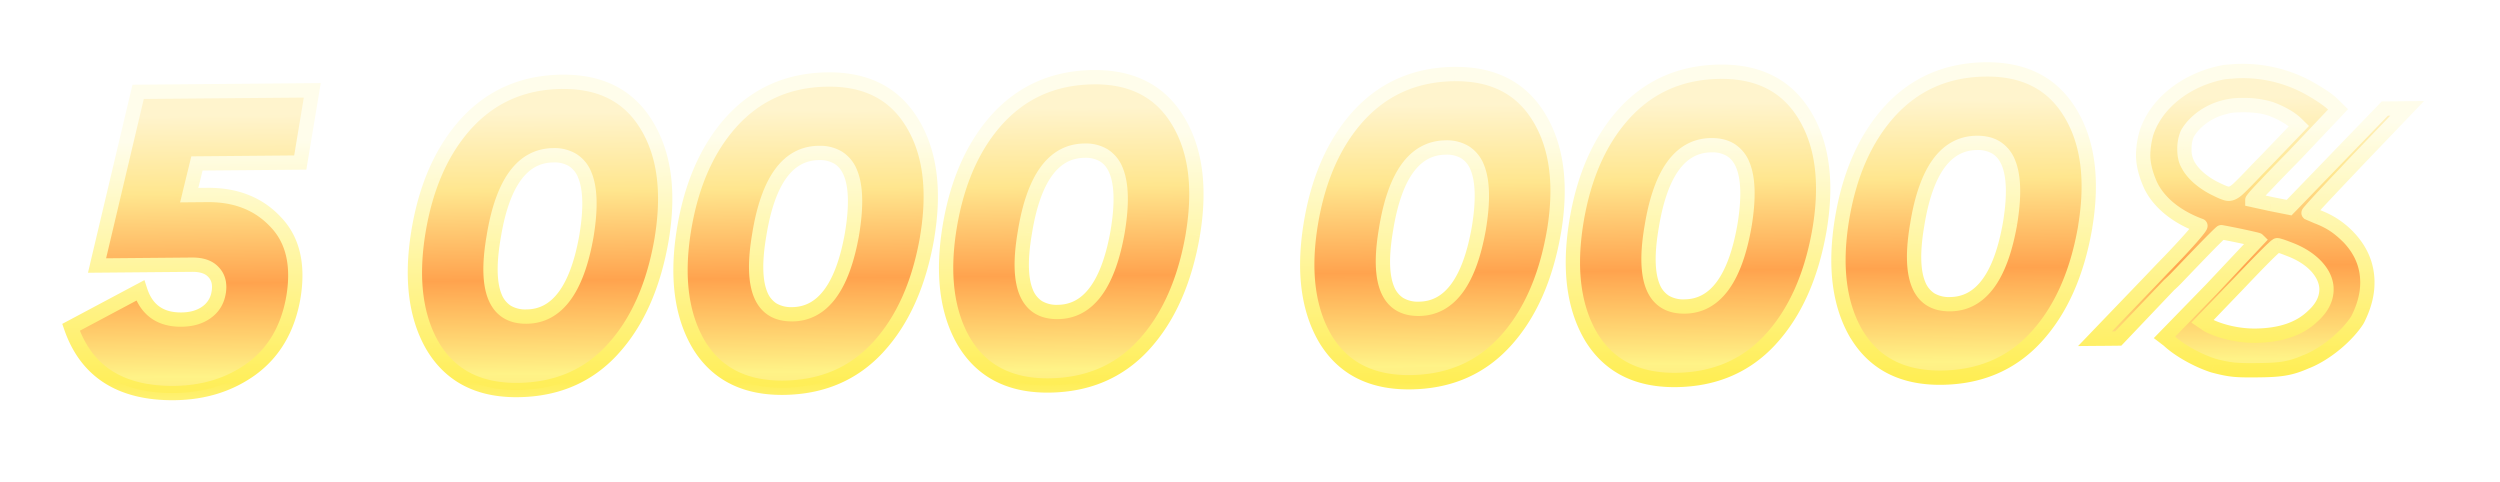 <svg xmlns="http://www.w3.org/2000/svg" width="83" height="16" fill="none" viewBox="0 0 83 16"><g filter="url(#a)"><mask id="d" width="80.102" height="12.696" x="1.26" y="-.886" fill="#000" maskUnits="userSpaceOnUse"><path fill="#fff" d="M1.26-.886h80.102V11.81H1.26z"/><path d="m10.368.932-.4 2.397-3.43.03-.256 1.052.602-.005q1.414-.012 2.262.89.861.889.596 2.501-.267 1.543-1.366 2.364-1.099.808-2.597.821-2.66.023-3.421-2.182l2.3-1.224q.316.977 1.366.968.504-.005.838-.246a.97.97 0 0 0 .4-.661q.066-.42-.174-.67-.226-.251-.716-.246l-3.15.027L4.586.982zM21.967 5.87q-.4 2.327-1.634 3.668-1.221 1.327-3.153 1.344-1.917.016-2.798-1.432-.867-1.462-.495-3.79.372-2.299 1.62-3.654Q16.756.666 18.673.649q1.919-.016 2.799 1.446.88 1.449.495 3.776M17.48 8.444q1.525-.014 1.993-2.691.438-2.679-1.102-2.665t-1.978 2.691q-.467 2.679 1.087 2.665m13.304-2.65q-.4 2.328-1.634 3.668-1.221 1.327-3.153 1.344-1.917.017-2.798-1.432-.867-1.462-.495-3.79.372-2.298 1.62-3.654Q25.574.59 27.49.573q1.92-.018 2.8 1.445.88 1.448.495 3.776m-4.486 2.573q1.525-.014 1.993-2.691.438-2.679-1.102-2.665t-1.978 2.692q-.467 2.677 1.087 2.664m13.304-2.65q-.4 2.328-1.634 3.669-1.221 1.326-3.153 1.343-1.917.017-2.798-1.432-.867-1.462-.495-3.79.372-2.298 1.62-3.654Q34.392.513 36.309.496q1.919-.017 2.799 1.445.88 1.45.495 3.776M35.117 8.29q1.525-.013 1.993-2.691.438-2.677-1.102-2.665-1.54.015-1.978 2.692-.467 2.678 1.087 2.664m16.476-2.677q-.4 2.328-1.635 3.668-1.22 1.327-3.152 1.344-1.918.016-2.798-1.432-.867-1.462-.496-3.79.372-2.299 1.62-3.654Q46.382.408 48.3.391q1.919-.016 2.799 1.446.88 1.449.495 3.776m-4.486 2.573q1.526-.014 1.992-2.691.44-2.679-1.1-2.665t-1.98 2.691q-.465 2.679 1.088 2.665m13.304-2.65q-.4 2.328-1.635 3.668-1.22 1.327-3.152 1.344-1.918.017-2.799-1.432-.866-1.462-.495-3.79.372-2.298 1.62-3.654Q55.2.332 57.118.315q1.919-.018 2.799 1.445.88 1.449.495 3.776M55.925 8.11q1.526-.014 1.992-2.691.44-2.679-1.1-2.665t-1.98 2.692q-.466 2.677 1.088 2.664m13.304-2.65q-.4 2.328-1.635 3.669-1.22 1.326-3.152 1.343-1.917.017-2.798-1.432-.867-1.462-.495-3.79.372-2.298 1.62-3.654Q64.017.255 65.935.238t2.799 1.445q.88 1.45.495 3.776m-4.486 2.573q1.525-.013 1.993-2.691.438-2.677-1.102-2.665-1.54.015-1.978 2.692-.468 2.678 1.087 2.664m9.13-7.71c.21-.015.377-.03.49-.032a4.56 4.56 0 0 1 2.145.486c.394.206.83.482 1.014.69l.1.098-1.43 1.51c-.374.382-.707.72-.985 1.017-.291.297-.43.466-.43.48l.618.135.603.12 1.595-1.652 1.582-1.637.364-.004.378-.003-1.65 1.723-.334.352q-1.311 1.377-1.29 1.398l.323.137c.45.178.704.372 1 .663.41.43.624.919.63 1.493.003.406-.106.813-.326 1.249-.317.506-1.012 1.115-1.682 1.386-.544.243-.865.288-1.663.295-.686.006-.882-.007-1.444-.156-.547-.177-1.152-.522-1.491-.84l-.127-.098 1.554-1.595 1.54-1.638c-.014-.013-.94-.215-1.206-.255q-.042 0-1.499 1.525c-.153.155-.236.226-.236.226l-1.693 1.779-.364.003-.406.004 1.804-1.878.458-.48c.736-.749 1.304-1.398 1.234-1.397-.787-.287-1.379-.772-1.65-1.344-.157-.348-.244-.684-.247-.992a3 3 0 0 1 .106-.729c.327-1.024 1.37-1.818 2.614-2.038m-1.248 3.05c.157.32.495.611.903.818.113.055.352.179.464.178.084-.001.181-.044.292-.143.112-.099.32-.31.639-.65l.291-.296 1.11-1.158-.07-.069c-.17-.18-.564-.401-.887-.51a3 3 0 0 0-.925-.118c-.238.002-.42.017-.56.06-.572.132-1.045.5-1.266.894a1.2 1.2 0 0 0-.093.519c.001.182.03.35.102.475m.677 5.356c.393.207.997.355 1.57.35.84-.007 1.483-.223 1.927-.66.292-.27.443-.564.44-.886-.004-.518-.47-1.046-1.257-1.333q-.316-.125-.38-.123c-.041 0-.458.41-1.249 1.243L73.12 8.604z"/></mask><path fill="url(#b)" d="m10.368.932-.4 2.397-3.43.03-.256 1.052.602-.005q1.414-.012 2.262.89.861.889.596 2.501-.267 1.543-1.366 2.364-1.099.808-2.597.821-2.66.023-3.421-2.182l2.3-1.224q.316.977 1.366.968.504-.005.838-.246a.97.97 0 0 0 .4-.661q.066-.42-.174-.67-.226-.251-.716-.246l-3.15.027L4.586.982zM21.967 5.87q-.4 2.327-1.634 3.668-1.221 1.327-3.153 1.344-1.917.016-2.798-1.432-.867-1.462-.495-3.79.372-2.299 1.62-3.654Q16.756.666 18.673.649q1.919-.016 2.799 1.446.88 1.449.495 3.776M17.48 8.444q1.525-.014 1.993-2.691.438-2.679-1.102-2.665t-1.978 2.691q-.467 2.679 1.087 2.665m13.304-2.65q-.4 2.328-1.634 3.668-1.221 1.327-3.153 1.344-1.917.017-2.798-1.432-.867-1.462-.495-3.79.372-2.298 1.62-3.654Q25.574.59 27.49.573q1.92-.018 2.8 1.445.88 1.448.495 3.776m-4.486 2.573q1.525-.014 1.993-2.691.438-2.679-1.102-2.665t-1.978 2.692q-.467 2.677 1.087 2.664m13.304-2.65q-.4 2.328-1.634 3.669-1.221 1.326-3.153 1.343-1.917.017-2.798-1.432-.867-1.462-.495-3.79.372-2.298 1.62-3.654Q34.392.513 36.309.496q1.919-.017 2.799 1.445.88 1.45.495 3.776M35.117 8.29q1.525-.013 1.993-2.691.438-2.677-1.102-2.665-1.54.015-1.978 2.692-.467 2.678 1.087 2.664m16.476-2.677q-.4 2.328-1.635 3.668-1.22 1.327-3.152 1.344-1.918.016-2.798-1.432-.867-1.462-.496-3.79.372-2.299 1.62-3.654Q46.382.408 48.3.391q1.919-.016 2.799 1.446.88 1.449.495 3.776m-4.486 2.573q1.526-.014 1.992-2.691.44-2.679-1.1-2.665t-1.98 2.691q-.465 2.679 1.088 2.665m13.304-2.65q-.4 2.328-1.635 3.668-1.22 1.327-3.152 1.344-1.918.017-2.799-1.432-.866-1.462-.495-3.79.372-2.298 1.62-3.654Q55.2.332 57.118.315q1.919-.018 2.799 1.445.88 1.449.495 3.776M55.925 8.11q1.526-.014 1.992-2.691.44-2.679-1.1-2.665t-1.98 2.692q-.466 2.677 1.088 2.664m13.304-2.65q-.4 2.328-1.635 3.669-1.22 1.326-3.152 1.343-1.917.017-2.798-1.432-.867-1.462-.495-3.79.372-2.298 1.62-3.654Q64.017.255 65.935.238t2.799 1.445q.88 1.45.495 3.776m-4.486 2.573q1.525-.013 1.993-2.691.438-2.677-1.102-2.665-1.54.015-1.978 2.692-.468 2.678 1.087 2.664m9.13-7.71c.21-.015.377-.03.49-.032a4.56 4.56 0 0 1 2.145.486c.394.206.83.482 1.014.69l.1.098-1.43 1.51c-.374.382-.707.72-.985 1.017-.291.297-.43.466-.43.48l.618.135.603.12 1.595-1.652 1.582-1.637.364-.004.378-.003-1.65 1.723-.334.352q-1.311 1.377-1.29 1.398l.323.137c.45.178.704.372 1 .663.41.43.624.919.63 1.493.003.406-.106.813-.326 1.249-.317.506-1.012 1.115-1.682 1.386-.544.243-.865.288-1.663.295-.686.006-.882-.007-1.444-.156-.547-.177-1.152-.522-1.491-.84l-.127-.098 1.554-1.595 1.54-1.638c-.014-.013-.94-.215-1.206-.255q-.042 0-1.499 1.525c-.153.155-.236.226-.236.226l-1.693 1.779-.364.003-.406.004 1.804-1.878.458-.48c.736-.749 1.304-1.398 1.234-1.397-.787-.287-1.379-.772-1.65-1.344-.157-.348-.244-.684-.247-.992a3 3 0 0 1 .106-.729c.327-1.024 1.37-1.818 2.614-2.038m-1.248 3.05c.157.32.495.611.903.818.113.055.352.179.464.178.084-.001.181-.044.292-.143.112-.099.32-.31.639-.65l.291-.296 1.11-1.158-.07-.069c-.17-.18-.564-.401-.887-.51a3 3 0 0 0-.925-.118c-.238.002-.42.017-.56.06-.572.132-1.045.5-1.266.894a1.2 1.2 0 0 0-.093.519c.001.182.03.35.102.475m.677 5.356c.393.207.997.355 1.57.35.84-.007 1.483-.223 1.927-.66.292-.27.443-.564.44-.886-.004-.518-.47-1.046-1.257-1.333q-.316-.125-.38-.123c-.041 0-.458.41-1.249 1.243L73.12 8.604z"/><path fill="url(#c)" d="m10.368.932.234.039.047-.28-.283.003zm-.4 2.397.003.238.2-.002.032-.197zm-3.43.03-.001-.237-.185.001-.044.18zm-.256 1.052-.23-.056-.073.297.305-.003zm2.864.885-.173.163.002.003zm.596 2.501.234.04v-.001zm-1.366 2.364.14.192.002-.001zM2.358 8.8l-.112-.21-.179.095.066.192zm2.3-1.224.225-.074-.087-.27-.25.134zm2.204.722-.14-.192zm.4-.661.235.037zm-.174-.67-.176.159.005.005zm-3.866-.219-.231-.055-.07.295.303-.002zM4.586.982 4.584.744l-.186.002-.043.181zm5.782-.05-.235-.04-.399 2.398.235.04.234.038.4-2.397zm-.4 2.397-.001-.237-3.43.03.002.237.002.238 3.43-.03zm-3.43.03-.23-.056-.257 1.052.231.056.23.057.258-1.053zm-.256 1.052.002.238.602-.005-.002-.238-.002-.237-.602.005zm.602-.005.002.238c.887-.008 1.573.269 2.087.815l.173-.163.173-.162c-.617-.657-1.439-.974-2.437-.965zm2.262.89-.17.166c.505.522.7 1.27.531 2.297l.235.038.234.039c.185-1.123-.017-2.042-.66-2.705zm.596 2.501-.235-.04c-.168.977-.596 1.708-1.273 2.214l.142.19.142.19c.789-.589 1.271-1.434 1.458-2.513zm-1.366 2.364-.14-.191c-.69.506-1.505.766-2.459.774l.002.238.002.238c1.044-.01 1.959-.296 2.736-.867zm-2.597.821-.002-.238c-.855.008-1.534-.164-2.055-.496-.519-.331-.9-.833-1.14-1.526l-.224.078-.225.077c.269.778.711 1.374 1.333 1.771.62.395 1.397.58 2.315.572zM2.358 8.8l.112.21 2.3-1.225-.113-.21-.111-.21-2.3 1.225zm2.3-1.224-.227.073c.118.363.31.654.589.851s.619.285 1.006.281l-.002-.237-.002-.238c-.313.003-.55-.068-.727-.194-.178-.125-.318-.321-.412-.61zm1.366.968.002.237c.374-.003.704-.095.975-.29l-.14-.193-.138-.192c-.175.126-.403.198-.701.2zm.838-.246L7 8.491c.276-.199.442-.476.496-.817l-.235-.037-.235-.037a.73.73 0 0 1-.304.506zm.4-.661.235.037c.053-.335-.014-.64-.237-.872l-.172.164-.171.165c.097.1.146.243.11.469zm-.174-.67.176-.16c-.213-.236-.53-.327-.894-.324l.002.238.002.237c.29-.002.45.07.538.168zm-.716-.246-.002-.238-3.15.028.002.237.002.238 3.15-.028zm-3.15.027.231.055 1.364-5.766-.23-.055-.232-.055L2.99 6.693zM4.586.982l.002.238 5.782-.05-.002-.238-.002-.238-5.782.05zm17.38 4.889.235.04V5.91zm-1.633 3.668-.175-.16zm-5.951-.088-.205.121.002.002zm-.495-3.79-.235-.038zm1.62-3.654-.174-.162v.001zm5.965.088-.204.123zm-1.998 3.658.234.04v-.002zm-3.08.026.234.041v-.002zm5.573.092-.234-.04c-.261 1.52-.791 2.696-1.575 3.547l.175.161.174.161c.862-.936 1.422-2.205 1.694-3.789zm-1.634 3.668-.175-.16c-.766.832-1.752 1.255-2.98 1.266l.002.238.002.237c1.349-.011 2.464-.483 3.326-1.42zm-3.153 1.344-.002-.238c-1.208.01-2.056-.434-2.593-1.317l-.203.123-.203.123c.637 1.048 1.654 1.558 3.003 1.546zM14.382 9.45l.204-.121c-.54-.912-.707-2.114-.465-3.631l-.234-.038-.235-.037c-.253 1.585-.09 2.91.525 3.948zm-.495-3.79.234.038c.243-1.499.767-2.67 1.56-3.531l-.174-.161-.175-.161c-.871.946-1.426 2.21-1.68 3.777zm1.62-3.654.174.162c.785-.844 1.777-1.272 2.994-1.282l-.002-.238-.002-.237c-1.34.011-2.459.489-3.338 1.433zM18.673.649l.002.238c1.207-.01 2.056.438 2.593 1.33l.204-.122.203-.123C21.04.915 20.021.4 18.671.412zm2.799 1.446-.203.123c.548.901.715 2.097.463 3.614l.235.039.234.039c.263-1.586.1-2.908-.526-3.938zM17.48 8.444l.002.238c.591-.006 1.079-.274 1.45-.776.364-.491.616-1.204.775-2.113l-.234-.04-.234-.041c-.153.876-.388 1.505-.689 1.911-.292.395-.646.58-1.072.583zm1.993-2.691.234.038c.148-.904.139-1.627-.07-2.134a1.27 1.27 0 0 0-.493-.608 1.4 1.4 0 0 0-.775-.199l.002.238.002.238a.93.93 0 0 1 .518.124.8.8 0 0 1 .306.388c.157.381.186.995.041 1.876zm-1.102-2.665-.002-.238c-.595.006-1.084.274-1.454.777-.361.492-.608 1.205-.757 2.114l.235.038.234.039c.144-.876.373-1.505.671-1.91.29-.394.644-.579 1.075-.582zm-1.978 2.691-.234-.04c-.158.903-.155 1.627.052 2.135.107.26.268.47.492.61.222.14.486.2.78.198l-.003-.238-.002-.238a.95.95 0 0 1-.522-.125.8.8 0 0 1-.305-.386c-.155-.38-.178-.993-.024-1.875zm14.39.015.235.04v-.001zM29.15 9.462l-.175-.16zm-5.95-.088-.205.121.002.003zm-.495-3.79-.235-.038zm1.62-3.654-.174-.162v.001zm5.965.088-.204.123zm-1.998 3.658.234.04v-.002zm-3.08.027.234.04v-.002zm5.573.091-.234-.04c-.261 1.52-.791 2.696-1.575 3.548l.175.16.174.161c.862-.936 1.422-2.205 1.694-3.789zM29.15 9.462l-.175-.16c-.766.832-1.752 1.256-2.98 1.266l.002.238.002.238c1.349-.012 2.464-.484 3.326-1.42zm-3.153 1.344-.002-.238c-1.208.01-2.056-.434-2.593-1.317l-.203.123-.203.124c.637 1.047 1.654 1.557 3.003 1.546zM23.2 9.374l.204-.12c-.54-.913-.707-2.114-.465-3.632l-.234-.038-.235-.037c-.253 1.585-.09 2.91.525 3.948zm-.495-3.79.234.038c.243-1.499.767-2.67 1.56-3.53l-.174-.162-.175-.16c-.871.945-1.426 2.21-1.68 3.776zm1.62-3.654.174.162c.785-.844 1.777-1.271 2.994-1.282l-.002-.237-.002-.238c-1.34.012-2.459.49-3.338 1.433zM27.49.573l.002.237c1.207-.01 2.056.438 2.593 1.33l.204-.122.203-.122C29.857.839 28.84.323 27.49.335zm2.799 1.445-.203.124c.548.9.715 2.096.463 3.613l.235.04.234.038c.263-1.586.1-2.908-.526-3.938zm-3.991 6.35.002.237c.591-.005 1.079-.274 1.45-.776.364-.491.616-1.203.775-2.112l-.234-.041-.234-.041c-.153.876-.388 1.505-.689 1.911-.293.396-.646.58-1.072.584zm1.993-2.692.234.038c.148-.904.139-1.627-.07-2.134a1.27 1.27 0 0 0-.492-.608 1.4 1.4 0 0 0-.776-.198l.002.237.002.238a.93.93 0 0 1 .518.125c.126.08.23.203.306.387.158.381.186.995.041 1.876zM27.19 3.01l-.002-.237c-.595.005-1.084.273-1.454.776-.361.492-.608 1.205-.757 2.114l.235.039.234.038c.144-.876.373-1.504.671-1.91.29-.394.644-.578 1.075-.582zm-1.978 2.692-.234-.041c-.158.903-.155 1.627.052 2.136.107.26.268.468.492.609.222.14.486.2.78.198l-.003-.238-.002-.237a.95.95 0 0 1-.522-.125.8.8 0 0 1-.305-.387c-.155-.38-.178-.993-.024-1.875zm14.39.014.235.04zm-1.632 3.67-.175-.161zm-5.951-.089-.205.122.002.002zm-.495-3.79-.235-.037zm1.62-3.654-.174-.162v.001zm5.965.088-.204.123zM37.11 5.6l.234.04v-.002zm-3.08.027.234.04v-.002zm5.573.091-.234-.04c-.261 1.52-.791 2.696-1.575 3.548l.175.16.175.162c.861-.937 1.421-2.206 1.693-3.79zm-1.634 3.669-.175-.161c-.766.832-1.752 1.256-2.98 1.267l.002.237.002.238c1.349-.012 2.464-.484 3.326-1.42zm-3.153 1.343-.002-.237c-1.208.01-2.056-.435-2.593-1.318l-.203.123-.203.124c.637 1.048 1.654 1.558 3.003 1.546zm-2.798-1.432.204-.12c-.54-.912-.707-2.114-.465-3.632l-.234-.037-.235-.038c-.253 1.585-.09 2.91.525 3.949zm-.495-3.79.234.039c.243-1.5.767-2.67 1.56-3.532l-.174-.16-.175-.162c-.871.946-1.426 2.21-1.68 3.778zm1.62-3.654.174.162c.785-.843 1.777-1.271 2.994-1.282L36.31.496l-.002-.238c-1.34.012-2.459.49-3.338 1.433zM36.309.496l.002.237c1.207-.01 2.056.438 2.593 1.331l.204-.123.203-.122C38.675.762 37.657.246 36.307.259zm2.799 1.445-.203.124c.548.9.715 2.096.463 3.613l.235.04.234.038c.263-1.586.1-2.908-.526-3.938zm-3.991 6.35.002.237c.591-.005 1.079-.274 1.45-.776.364-.491.616-1.203.775-2.112l-.234-.041-.234-.04c-.153.876-.388 1.505-.689 1.91-.292.396-.646.58-1.072.584zm1.993-2.692.234.038c.148-.903.139-1.627-.07-2.134a1.27 1.27 0 0 0-.492-.608 1.4 1.4 0 0 0-.776-.198l.002.237.002.238a.93.93 0 0 1 .518.125c.126.08.23.203.306.388.158.38.186.994.041 1.876zm-1.102-2.665-.002-.237c-.595.005-1.084.273-1.454.776-.361.492-.608 1.205-.757 2.114l.235.039.234.038c.144-.876.373-1.504.671-1.91.29-.393.644-.578 1.075-.582zM34.03 5.626l-.234-.041c-.158.904-.155 1.628.052 2.136.107.26.269.469.492.61.222.139.486.2.78.197l-.003-.238-.002-.237a.95.95 0 0 1-.522-.125.8.8 0 0 1-.305-.387c-.155-.38-.178-.993-.024-1.874zm17.563-.013.234.04v-.001zM49.958 9.28l-.174-.16zm-5.95-.088-.205.121.002.002zm-.496-3.79-.234-.038zm1.62-3.654-.173-.162-.001.001zm5.966.088-.204.123zM49.1 5.495l.233.04v-.002zm-3.08.026.234.041V5.56zm5.573.092-.235-.04c-.26 1.52-.79 2.696-1.574 3.547l.175.161.174.161c.862-.936 1.422-2.205 1.694-3.789zM49.958 9.28l-.174-.16c-.766.832-1.752 1.255-2.98 1.266l.002.238.002.237c1.349-.011 2.464-.483 3.325-1.42zm-3.152 1.344-.002-.238c-1.208.01-2.056-.434-2.593-1.317l-.203.123-.204.123c.637 1.048 1.655 1.558 3.004 1.546zm-2.798-1.432.204-.121c-.54-.912-.707-2.114-.465-3.631l-.235-.038-.234-.037c-.253 1.585-.09 2.91.525 3.948zm-.496-3.79.235.038c.242-1.499.767-2.67 1.56-3.531l-.174-.161-.175-.161c-.871.946-1.427 2.21-1.68 3.777zm1.62-3.654.175.162C46.092 1.067 47.084.64 48.3.629V.39l-.002-.237c-1.34.011-2.46.489-3.338 1.433zM48.3.391l.002.238c1.207-.01 2.055.438 2.593 1.33l.204-.122.203-.123C50.665.657 49.647.142 48.297.154zm2.799 1.446-.203.123c.547.901.715 2.097.463 3.614l.235.039.234.039c.263-1.586.1-2.908-.526-3.938zm-3.991 6.349.002.238c.591-.006 1.078-.274 1.45-.776.364-.491.616-1.204.775-2.113l-.235-.04-.234-.041c-.152.876-.388 1.505-.688 1.911-.293.396-.646.58-1.072.583zM49.1 5.495l.235.038c.148-.904.139-1.627-.07-2.134a1.27 1.27 0 0 0-.493-.608 1.4 1.4 0 0 0-.775-.199l.002.238.002.238a.93.93 0 0 1 .518.124.8.8 0 0 1 .306.388c.157.381.185.995.041 1.876zM48 2.83l-.003-.238c-.595.006-1.084.274-1.454.777-.361.492-.608 1.205-.757 2.114l.235.038.234.039c.144-.876.373-1.505.671-1.91.29-.394.644-.579 1.075-.582zm-1.98 2.691-.233-.04c-.158.903-.155 1.627.052 2.135.106.26.268.47.492.61.222.14.486.2.779.198l-.002-.238-.002-.238a.95.95 0 0 1-.522-.125.8.8 0 0 1-.305-.386c-.155-.38-.178-.993-.024-1.875zm14.392.015.234.04v-.001zm-1.635 3.668-.174-.16zm-5.95-.088-.205.121.002.003zm-.495-3.79-.235-.038zm1.62-3.654-.174-.162-.001.001zm5.965.088-.204.123zm-1.998 3.658.233.04v-.002zm-3.08.027.234.04v-.002zm5.573.091-.235-.04c-.26 1.52-.79 2.696-1.574 3.548l.175.16.174.161c.862-.936 1.422-2.205 1.694-3.789zm-1.635 3.668-.174-.16c-.766.832-1.752 1.256-2.98 1.266l.002.238.002.238c1.349-.012 2.464-.484 3.325-1.42zm-3.152 1.344-.002-.238c-1.208.01-2.056-.434-2.593-1.317l-.204.123-.203.124c.638 1.047 1.655 1.557 3.004 1.546zm-2.799-1.432.205-.12c-.54-.913-.707-2.114-.465-3.632l-.234-.038-.235-.037c-.253 1.585-.09 2.91.525 3.948zm-.495-3.79.235.038c.242-1.499.767-2.67 1.56-3.53l-.174-.162-.175-.16c-.871.945-1.427 2.21-1.68 3.776zm1.62-3.654.175.162C54.91.99 55.902.563 57.119.552l-.002-.237-.002-.238c-1.34.012-2.46.49-3.338 1.433zM57.118.315l.002.237c1.207-.01 2.055.438 2.593 1.33l.204-.122.203-.122C59.483.58 58.465.065 57.115.077zm2.799 1.445-.203.124c.547.9.715 2.096.463 3.613l.235.04.234.038c.263-1.586.1-2.908-.526-3.938zm-3.991 6.35.002.237c.591-.005 1.078-.274 1.45-.776.364-.491.616-1.203.774-2.112l-.234-.041-.234-.041c-.152.876-.388 1.505-.688 1.911-.293.396-.646.58-1.072.584zm1.992-2.692.235.038c.148-.904.139-1.627-.07-2.134a1.27 1.27 0 0 0-.493-.608c-.22-.14-.484-.2-.775-.198l.002.237.002.238a.93.93 0 0 1 .518.125c.126.08.23.203.306.387.157.381.185.995.041 1.876zm-1.1-2.665-.003-.237c-.595.005-1.084.273-1.454.776-.361.492-.608 1.205-.757 2.114l.235.039.234.038c.144-.876.373-1.504.671-1.91.29-.394.644-.578 1.075-.582zm-1.98 2.692-.234-.041c-.157.903-.154 1.627.053 2.136.106.26.268.468.492.609.222.14.486.2.779.198l-.002-.238-.002-.237a.95.95 0 0 1-.522-.125.8.8 0 0 1-.305-.387c-.155-.38-.178-.993-.024-1.875zm14.392.014.234.04zm-1.635 3.669-.174-.161zm-5.95-.089-.205.122.002.002zm-.495-3.79-.235-.037zm1.62-3.654-.174-.161h-.001zm5.965.088-.204.123zm-1.998 3.658.234.04V5.38zm-3.08.027.234.04v-.002zm5.573.091-.234-.04c-.261 1.52-.791 2.696-1.575 3.548l.174.16.175.162c.862-.937 1.422-2.206 1.694-3.79zm-1.635 3.669-.174-.161c-.766.832-1.752 1.256-2.98 1.267l.002.237.002.238c1.349-.012 2.464-.484 3.325-1.42zm-3.152 1.343-.002-.237c-1.208.01-2.056-.434-2.593-1.318l-.203.123-.203.124c.636 1.048 1.654 1.557 3.003 1.546zM61.644 9.04l.204-.12c-.54-.912-.707-2.114-.465-3.632l-.235-.037-.234-.038c-.253 1.586-.09 2.91.525 3.949zm-.495-3.79.234.039c.242-1.5.767-2.67 1.56-3.532l-.174-.16-.175-.162c-.871.946-1.427 2.21-1.68 3.778zm1.62-3.654.174.162C63.728.914 64.72.486 65.937.475l-.002-.237L65.933 0c-1.34.012-2.46.49-3.338 1.434zM65.935.238l.002.237c1.207-.01 2.056.438 2.593 1.331l.204-.123.203-.122C68.301.504 67.283-.012 65.933 0zm2.799 1.445-.203.124c.547.9.715 2.096.463 3.613l.235.04.234.038c.263-1.586.1-2.908-.526-3.938zm-3.991 6.35.002.237c.591-.005 1.078-.274 1.45-.776.364-.49.616-1.203.775-2.112l-.234-.041-.235-.04c-.152.876-.387 1.505-.688 1.91-.293.396-.646.58-1.072.584zm1.993-2.692.234.038c.148-.903.139-1.627-.07-2.134a1.27 1.27 0 0 0-.493-.608c-.22-.14-.484-.2-.775-.198l.002.237.002.238a.93.93 0 0 1 .518.125c.126.08.23.203.306.388.157.38.186.994.041 1.876zm-1.102-2.665-.002-.237c-.595.005-1.084.273-1.454.776-.361.492-.608 1.205-.757 2.114l.235.039.234.038c.144-.876.373-1.504.671-1.91.29-.393.644-.578 1.075-.582zm-1.978 2.692-.234-.041c-.158.904-.155 1.628.052 2.136.106.26.268.469.492.61.222.139.486.2.779.197l-.002-.238-.002-.237a.95.95 0 0 1-.522-.125.8.8 0 0 1-.305-.387c-.155-.38-.178-.993-.024-1.874zM73.872.323l-.017-.237h-.012L73.83.09zm2.636.453.11-.21-.001-.002zm1.014.69-.178.158.006.006.006.006zm.1.098.172.163.16-.169-.166-.163zm-1.43 1.51.17.167.003-.003zm-.985 1.017.17.167.004-.004zm-.43.48-.237.002.001.19.186.04zm.618.135-.051.232h.004zm.603.12-.047.233.127.026.09-.094zm1.595-1.652.171.165zm1.582-1.637-.002-.238h-.1l-.069.072zm.742-.007.172.164.39-.406-.564.004zm-1.65 1.723-.172-.165-.002.001zm-.334.352.172.164h.001zm-1.29 1.398-.166.17.032.03.041.018zm.323.137-.092.219.005.002zm1 .663.172-.164-.005-.005zm.304 2.742.202.126.005-.01.005-.01zM76.588 9.93l-.09-.22-.007.003zm-3.107.14-.073.226.012.003zm-1.491-.842.163-.173-.01-.008-.009-.007zm-.127-.097-.17-.165-.187.192.213.162zm1.554-1.595.17.166.003-.003zm1.54-1.638.173.163.16-.17-.166-.162zm-1.206-.255.035-.235-.019-.003h-.018zm-1.499 1.525.17.167.002-.003zm-.236.226-.154-.181-.01.008-.008.01zm-1.693 1.779.002.237h.101l.07-.073zm-.77.007-.17-.165-.392.407.564-.005zm1.804-1.878.171.164h.001zm.458-.48-.17-.167-.002.003zm1.234-1.397-.082.223.04.015h.044zm-1.65-1.344-.217.098.002.004zm-.14-1.72-.227-.073-.002.007-.002.007zm1.366 1.01.213-.105-.003-.006-.003-.007zm.903.818-.107.212.003.001zm.756.035-.158-.177zm.639-.65-.17-.166-.003.004zm.291-.296.17.167.002-.003zm1.11-1.158.172.165.162-.17-.167-.164zm-.07-.069-.174.163.007.006zm-.887-.51.076-.225-.003-.001zm-1.484-.057.053.231.008-.002.009-.002zm-1.267.893-.207-.116-.005.01-.005.01zm.686 6.35-.134.196.011.008.012.006zm3.497-.31-.161-.175-.006.005zm-.817-2.22-.087.222.005.002zm-1.629 1.12.172.165zM73.12 8.605l-.172-.165-.195.203.233.158zm.753-8.281.018.237c.219-.017.373-.031.474-.032L74.362.29 74.36.053c-.122 0-.304.018-.505.033zm.49-.033.002.238a4.3 4.3 0 0 1 2.036.46l.108-.212.109-.212A4.8 4.8 0 0 0 74.36.053zm2.147.486-.11.21c.19.1.39.217.563.332.178.119.312.226.382.306l.178-.157.179-.157a2.5 2.5 0 0 0-.475-.387 7 7 0 0 0-.607-.358zm1.013.69-.166.17.099.098.166-.17.167-.17-.099-.097zm.1.098-.173-.163-1.43 1.51.173.164.173.163 1.429-1.51zm-1.43 1.51-.169-.166c-.374.38-.71.722-.99 1.02l.174.163.174.163c.275-.294.606-.631.98-1.013zm-.985 1.017-.17-.166q-.22.226-.333.355a3 3 0 0 0-.118.147.3.3 0 0 0-.032.061.2.2 0 0 0-.014.085l.237-.002.238-.002a.23.23 0 0 1-.033.12q0 .003.009-.011l.07-.084q.101-.116.316-.336zm-.43.48-.05.232.617.135.05-.232.051-.233-.617-.134zm.618.135-.047.233.603.12.047-.233.046-.233-.603-.12zm.603.12.17.165 1.596-1.652-.17-.165-.171-.165-1.596 1.652zm1.595-1.652.171.165 1.582-1.637-.17-.165-.172-.166-1.582 1.638zm1.582-1.637.002.237.364-.003-.002-.238-.002-.237-.364.003zm.364-.004.002.238.378-.003-.002-.238-.002-.238-.378.004zm.378-.003-.171-.164-1.651 1.722.171.164.172.165 1.65-1.723zm-1.65 1.723-.174-.164-.333.353.173.163.173.163.333-.352zm-.334.352-.172-.163q-.656.689-.98 1.04a13 13 0 0 0-.311.35l-.029.042a.26.26 0 0 0-.036.13c0 .037.01.108.072.168l.166-.17.167-.169a.24.24 0 0 1 .04.282q-.008.014-.002.006.01-.015.047-.058.075-.085.235-.259.32-.346.975-1.035zm-1.29 1.398-.093.218.324.138.093-.22.092-.218-.323-.137zm.323.137-.087.22c.414.165.641.338.92.613l.167-.17.167-.17a2.94 2.94 0 0 0-1.079-.714zm1 .663-.172.164c.373.391.56.823.564 1.33l.237-.001.238-.002c-.006-.64-.248-1.185-.695-1.655zm.63 1.493-.238.002c.003.36-.093.73-.3 1.14l.212.107.212.107c.233-.462.355-.906.35-1.358zm-.326 1.249-.201-.126c-.291.464-.947 1.04-1.57 1.292l.09.22.089.22c.716-.29 1.45-.931 1.794-1.48zM76.588 9.93l-.097-.217c-.259.116-.456.18-.68.219-.227.039-.491.052-.888.055l.002.238.002.237c.4-.003.697-.016.965-.062.273-.046.508-.126.793-.253zm-1.663.295-.002-.238a7 7 0 0 1-.743-.018 4 4 0 0 1-.638-.13l-.06.23-.062.23c.286.076.49.12.712.143.22.022.453.023.795.02zm-1.444-.156.074-.226c-.52-.168-1.093-.497-1.402-.788l-.163.173-.163.173c.369.348 1.006.708 1.581.895zm-1.491-.84.144-.19-.127-.096-.144.188-.144.19.127.096zm-.127-.098.17.166 1.554-1.595-.17-.166-.17-.166-1.554 1.596zm1.554-1.595.173.163 1.54-1.638-.173-.163-.173-.162-1.54 1.637zm1.54-1.638.167-.169c-.033-.032-.067-.046-.068-.047l-.045-.016-.04-.011-.117-.028a24 24 0 0 0-1.068-.22l-.035.236-.035.235a24 24 0 0 1 1.161.244l-.005-.002a.2.2 0 0 1-.037-.018.2.2 0 0 1-.044-.034zm-1.206-.255-.002-.238a.24.24 0 0 0-.15.052l-.037.03-.085.08q-.103.1-.291.29-.377.384-1.106 1.147l.172.164.172.164q.728-.762 1.1-1.141a16 16 0 0 1 .35-.345l.007-.006-.019.012a.2.2 0 0 1-.11.028zm-1.499 1.525-.17-.166a5 5 0 0 1-.218.21h-.002v.001l.154.181.154.181.002-.001.017-.016.05-.045q.064-.059.182-.178zm-.236.226-.172-.164-1.693 1.78.172.163.173.164 1.692-1.78zm-1.693 1.779-.002-.238-.364.003.002.238.002.238.364-.004zm-.364.003-.002-.238-.406.004.002.238.002.237.406-.003zm-.406.004.172.164 1.803-1.878-.17-.164-.172-.165-1.804 1.878zm1.804-1.878.172.164.458-.48-.172-.164-.172-.164-.458.48zm.458-.48.17.166c.37-.376.698-.729.927-.988.114-.13.206-.24.266-.319a1 1 0 0 0 .077-.114c.006-.012.03-.055.036-.11a.243.243 0 0 0-.244-.269l.002.237.002.238a.232.232 0 0 1-.22-.308l.006-.013-.01.014-.027.038q-.076.1-.244.291a26 26 0 0 1-.91.97zm1.234-1.397.081-.223c-.746-.273-1.28-.723-1.516-1.222l-.215.101-.215.102c.306.644.957 1.164 1.783 1.465zm-1.65-1.344.217-.097c-.148-.328-.224-.63-.226-.897l-.238.002-.237.003c.003.35.101.718.267 1.087zm-.247-.992.238-.002a2.7 2.7 0 0 1 .098-.668l-.23-.059-.23-.058a3 3 0 0 0-.113.79zm.106-.729.226.073c.294-.921 1.25-1.668 2.43-1.877l-.042-.234-.041-.234c-1.308.232-2.439 1.071-2.8 2.2zm1.367 1.01-.213.105c.187.384.575.706 1.009.926l.107-.212.107-.212c-.382-.194-.671-.454-.797-.71zm.903.819-.104.213c.051.025.147.074.242.115q.073.031.152.057c.047.015.11.03.176.03l-.002-.237-.002-.238c.009 0 .001.001-.032-.009a1 1 0 0 1-.104-.04c-.08-.034-.16-.075-.222-.105zm.464.178.002.237c.164-.001.315-.084.448-.202l-.158-.178-.158-.177c-.089.08-.133.082-.136.082zm.292-.143.158.178q.178-.16.654-.664l-.173-.163-.173-.163c-.32.34-.522.544-.624.635zm.639-.65.17.167.29-.296-.169-.167-.17-.166-.29.296zm.291-.296.172.164 1.11-1.157-.172-.165-.171-.164-1.11 1.158zm1.11-1.158.167-.17-.07-.068-.167.169-.167.17.07.069zm-.07-.069.173-.163a2 2 0 0 0-.441-.325 3 3 0 0 0-.543-.247l-.076.225-.076.225c.145.049.31.125.46.21.151.086.268.173.33.238zm-.887-.51.073-.226a3.2 3.2 0 0 0-1-.13l.002.238.002.237q.52-.003.85.107zm-.925-.118-.002-.238a2.3 2.3 0 0 0-.628.072l.07.227.07.227c.105-.033.258-.049.492-.05zm-.56.06-.052-.231c-.633.145-1.165.552-1.421 1.009l.207.116.208.116c.185-.331.599-.66 1.112-.778zm-1.266.894L72.4 2.28a1.5 1.5 0 0 0-.114.618l.238-.002.237-.003a1 1 0 0 1 .073-.42zm-.093.519-.238.002c.002.2.034.414.133.59l.207-.117.207-.118a.8.8 0 0 1-.072-.36zm.779 5.83-.11.211c.431.227 1.074.383 1.683.378l-.002-.238-.002-.237c-.54.004-1.103-.137-1.459-.323zm1.57.351.003.238c.878-.008 1.588-.234 2.09-.73l-.166-.169-.167-.169c-.386.38-.96.586-1.761.593zm1.927-.66.161.174c.326-.3.52-.655.517-1.062l-.238.002-.237.002c.002.237-.107.472-.364.709zm.44-.886.238-.002c-.006-.664-.587-1.253-1.414-1.555l-.081.224-.082.223c.746.272 1.099.739 1.102 1.112zm-1.257-1.333.086-.222a5 5 0 0 0-.266-.097l-.097-.028a.4.4 0 0 0-.105-.014l.003.238.002.237c-.02 0-.028-.003-.01.001l.06.018q.086.027.24.088zm-.38-.123-.002-.238a.25.25 0 0 0-.129.037l-.045.03a1 1 0 0 0-.084.071 8 8 0 0 0-.25.24q-.317.314-.91.94l.171.163.173.163q.592-.623.9-.928a7 7 0 0 1 .287-.27l-.003.002-.025.012a.2.2 0 0 1-.08.015zm-1.249 1.243-.17-.165-1.236 1.285.171.165.172.164 1.235-1.285zM73.12 8.604l-.134.196.183.124.134-.196.133-.197-.183-.124z" mask="url(#d)"/></g><defs><linearGradient id="b" x1="41.393" x2="41.73" y1="-11.43" y2="27.284" gradientUnits="userSpaceOnUse"><stop offset=".333" stop-color="#fff4cd"/><stop offset=".4" stop-color="#ffe68e"/><stop offset=".477" stop-color="#ffa34e"/><stop offset=".557" stop-color="#fff387"/><stop offset=".726" stop-color="#ffa841"/></linearGradient><linearGradient id="c" x1="41.25" x2="41.407" y1="-1.537" y2="16.462" gradientUnits="userSpaceOnUse"><stop offset=".214" stop-color="#fffdeb"/><stop offset=".505" stop-color="#fff389"/><stop offset=".849" stop-color="#ffe922"/></linearGradient><filter id="a" width="82.546" height="15.354" x="0" y="0" color-interpolation-filters="sRGB" filterUnits="userSpaceOnUse"><feFlood flood-opacity="0" result="BackgroundImageFix"/><feColorMatrix in="SourceAlpha" result="hardAlpha" values="0 0 0 0 0 0 0 0 0 0 0 0 0 0 0 0 0 0 127 0"/><feOffset dy="2.067"/><feGaussianBlur stdDeviation="1.034"/><feComposite in2="hardAlpha" operator="out"/><feColorMatrix values="0 0 0 0 0 0 0 0 0 0 0 0 0 0 0 0 0 0 0.2 0"/><feBlend in2="BackgroundImageFix" result="effect1_dropShadow_129_40253"/><feBlend in="SourceGraphic" in2="effect1_dropShadow_129_40253" result="shape"/></filter></defs></svg>